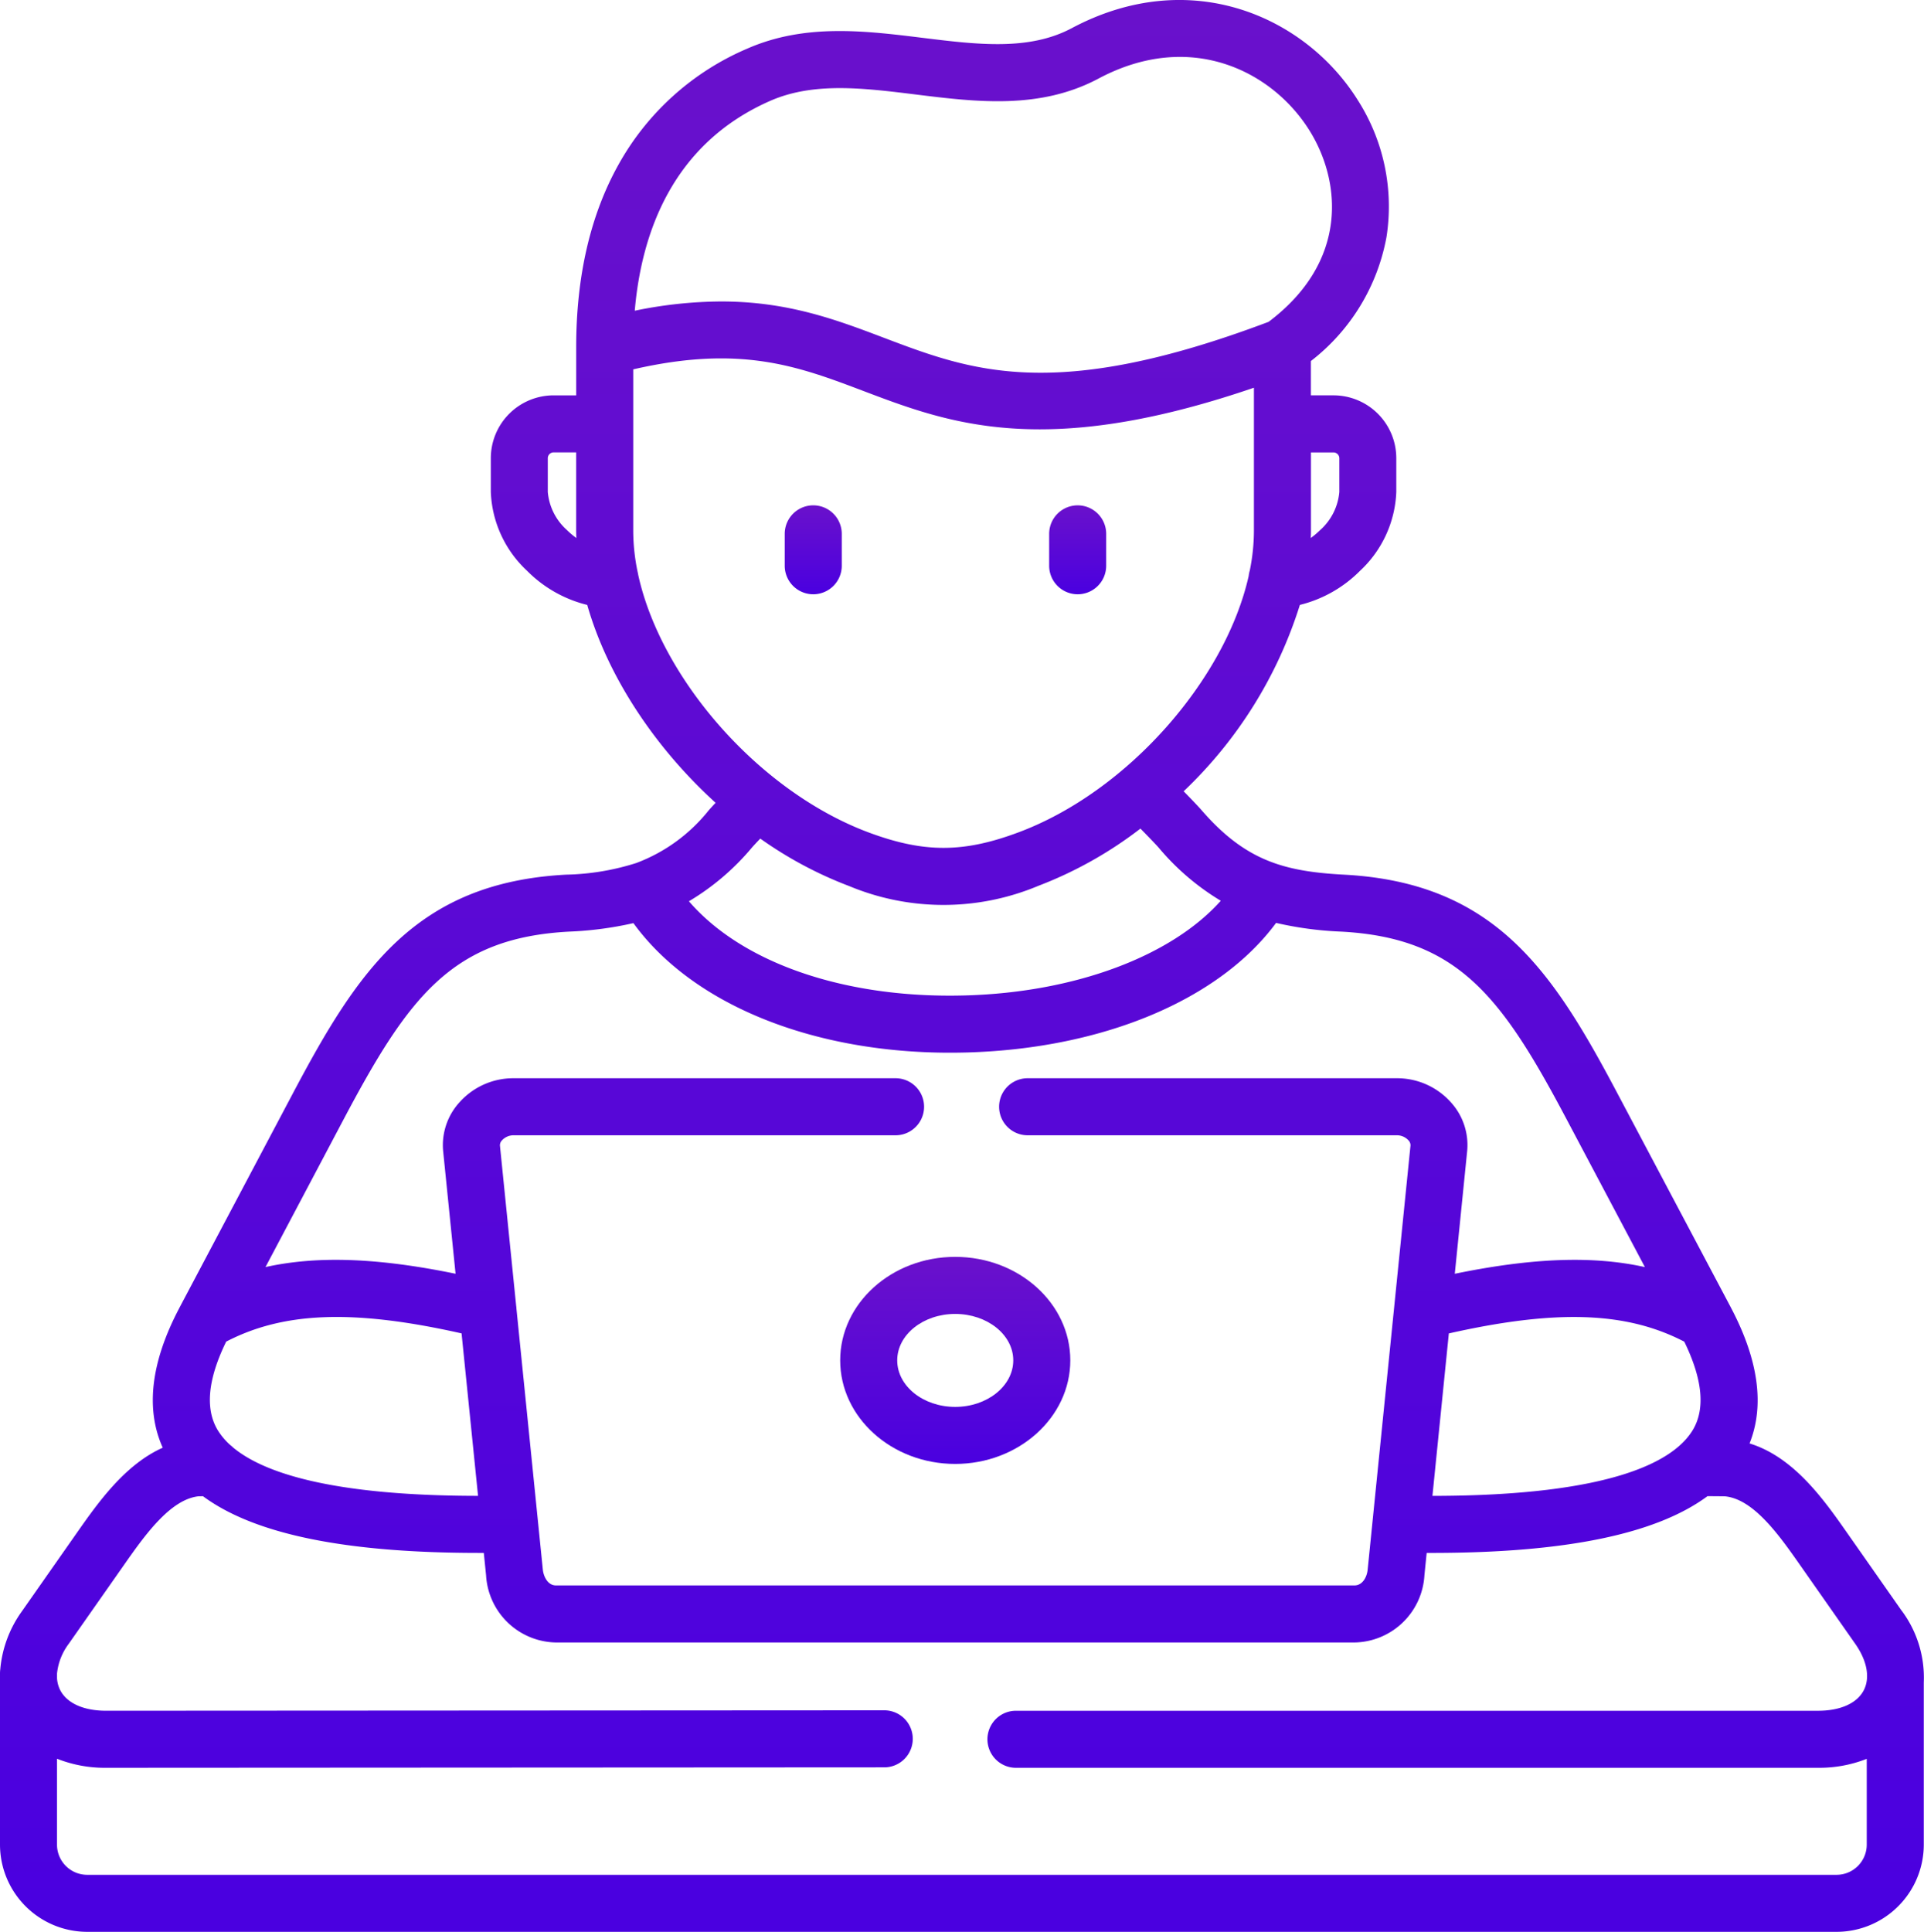 <svg id="_005-browsing" data-name="005-browsing" xmlns="http://www.w3.org/2000/svg" xmlns:xlink="http://www.w3.org/1999/xlink" width="210.109" height="210.933" viewBox="0 0 210.109 210.933">
  <defs>
    <linearGradient id="linear-gradient" x1="0.5" x2="0.5" y2="1" gradientUnits="objectBoundingBox">
      <stop offset="0" stop-color="#6a11cb"/>
      <stop offset="1" stop-color="#4a00e0"/>
    </linearGradient>
  </defs>
  <path id="Path_592" data-name="Path 592" d="M211.625,143.64a3.114,3.114,0,0,0,3.114-3.114v-3.482a3.114,3.114,0,0,0-6.228,0v3.482A3.113,3.113,0,0,0,211.625,143.64Zm0,0" transform="translate(-122.815 -78.754)" fill="url(#linear-gradient)"/>
  <path id="Path_593" data-name="Path 593" d="M281.718,143.64a3.113,3.113,0,0,0,3.114-3.114v-3.482a3.113,3.113,0,1,0-6.226,0v3.482A3.113,3.113,0,0,0,281.718,143.64Zm0,0" transform="translate(-164.032 -78.754)" fill="url(#linear-gradient)"/>
  <path id="Path_594" data-name="Path 594" d="M223.211,344.414c0,6.236,5.634,11.308,12.559,11.308s12.57-5.072,12.57-11.308-5.639-11.3-12.57-11.3S223.211,338.186,223.211,344.414Zm12.559-5.069c3.5,0,6.342,2.274,6.342,5.069s-2.845,5.08-6.342,5.08-6.331-2.279-6.331-5.08S232.279,339.345,235.77,339.345Zm0,0" transform="translate(-131.459 -195.88)" fill="url(#linear-gradient)"/>
  <path id="Path_595" data-name="Path 595" d="M208.2,175.911l-5.974-8.524c-2.5-3.574-5.81-8.294-10.668-9.783,1.654-4.123.985-9.078-2-14.764l-.016-.031c-.01-.019-.018-.037-.027-.055l-12.4-23.4c-7.094-13.407-13.384-22.965-29.812-23.851-6.588-.346-10.8-1.527-15.583-7.037-.465-.528-1.213-1.305-1.962-2.068a47.729,47.729,0,0,0,12.693-20.349,13.957,13.957,0,0,0,6.579-3.734,12.4,12.4,0,0,0,3.951-8.6V50.024a6.864,6.864,0,0,0-6.856-6.857h-2.47V39.421a22.151,22.151,0,0,0,8.256-13.541,21.569,21.569,0,0,0-3.141-14.954c-5.707-9.121-18.261-14.751-31.214-7.858-4.688,2.5-10.325,1.8-16.294,1.065-6.329-.781-12.873-1.587-19.173,1.183A29.145,29.145,0,0,0,68.061,17.942c-3.077,5.489-4.638,12.2-4.638,19.957v5.269h-2.47A6.864,6.864,0,0,0,54.1,50.024v3.695a12.389,12.389,0,0,0,3.954,8.6,13.933,13.933,0,0,0,6.574,3.732C66.842,73.8,71.977,81.6,78.649,87.656c-.288.306-.55.589-.758.827a18.334,18.334,0,0,1-7.91,5.748,27,27,0,0,1-7.659,1.27C45.894,96.375,39.6,105.939,32.5,119.352l-12.384,23.4c-.011.021-.021.042-.032.063s-.008.014-.011.023c-3.106,5.9-3.7,11.017-1.8,15.234-4.157,1.852-7.111,6.059-9.393,9.313l-5.974,8.526a12.733,12.733,0,0,0-2.377,6.361,3.394,3.394,0,0,0-.029.409v18.726a9.535,9.535,0,0,0,9.524,9.525H201.061a9.536,9.536,0,0,0,9.525-9.525V183.719s0-.006,0-.01a12.233,12.233,0,0,0-2.38-7.8ZM62.421,57.883a6.3,6.3,0,0,1-2.1-4.163V50.024a.637.637,0,0,1,.628-.629h2.47v8.611c0,.245.014.492.021.74a9.154,9.154,0,0,1-1.024-.864Zm122.932,98.265c-1.971,3.272-8.505,7.169-28.425,7.184l1.791-17.739c11.762-2.647,19.4-2.375,25.712.9,2,4.1,2.316,7.346.922,9.659ZM146.132,49.4a.637.637,0,0,1,.628.629V53.72a6.3,6.3,0,0,1-2.094,4.16,9.216,9.216,0,0,1-1.025.866c.008-.246.021-.494.021-.739V49.4ZM84.6,11.017c4.733-2.079,10.159-1.41,15.9-.7,6.667.822,13.558,1.672,19.983-1.748,10.034-5.338,18.961-.806,23.008,5.663,3.462,5.536,4.334,14.29-4.455,20.909-23.369,8.808-32.421,5.375-42,1.743-5.175-1.962-10.465-3.967-17.775-3.967a47.5,47.5,0,0,0-9.443,1.009C70.553,25.4,73.95,15.7,84.6,11.017ZM70.2,62.8a3.2,3.2,0,0,0-.069-.354,22.14,22.14,0,0,1-.48-4.44V40.329c11.766-2.705,18.013-.34,25.177,2.377,5.314,2.013,11.009,4.171,19.217,4.171,6.11,0,13.615-1.2,23.388-4.543V58.007a21.932,21.932,0,0,1-.454,4.3,3.118,3.118,0,0,0-.117.578c-2.535,11.292-13.2,23.547-25.147,28-6.019,2.247-10.29,2.253-16.313.023-12-4.459-22.7-16.777-25.2-28.111Zm12.39,29.77c.224-.256.558-.613.937-1.006a43.156,43.156,0,0,0,9.709,5.185,26.775,26.775,0,0,0,20.655-.027,43.885,43.885,0,0,0,11.149-6.25c.766.779,1.584,1.619,2,2.09a26.95,26.95,0,0,0,6.774,5.79c-5.377,6.024-15.827,9.986-27.834,10.335-13.108.383-24.4-3.5-30.247-10.28a26.862,26.862,0,0,0,6.859-5.837ZM38,122.265c7.12-13.452,11.872-19.865,24.646-20.544a38.419,38.419,0,0,0,7.025-.927c6.408,8.829,19.423,14.147,34.574,14.147.632,0,1.27-.01,1.909-.027,14.918-.436,27.535-5.793,33.7-14.144a38.224,38.224,0,0,0,7.116.951c12.775.69,17.525,7.1,24.64,20.546l8.52,16.083c-5.69-1.263-12.3-1.007-20.76.729l1.35-13.38a6.926,6.926,0,0,0-1.82-5.388,7.872,7.872,0,0,0-5.824-2.581H112.721a3.114,3.114,0,1,0,0,6.228h40.363a1.7,1.7,0,0,1,1.207.533.77.77,0,0,1,.241.587l-4.677,46.3c-.082.834-.571,1.73-1.447,1.73H61.214c-.927,0-1.366-1.035-1.435-1.733L56.9,142.913a3.137,3.137,0,0,0-.034-.348l-1.77-17.482a.767.767,0,0,1,.241-.589,1.7,1.7,0,0,1,1.205-.536H98.3a3.114,3.114,0,0,0,0-6.228H56.539a7.868,7.868,0,0,0-5.822,2.585,6.937,6.937,0,0,0-1.822,5.389l1.355,13.373c-8.457-1.735-15.069-1.991-20.757-.729ZM25.2,146.488c6.3-3.272,13.936-3.544,25.705-.9l1.8,17.741c-16.162-.011-23.515-2.578-26.766-5.293a2.837,2.837,0,0,0-.267-.233,7.347,7.347,0,0,1-1.4-1.656c-1.392-2.313-1.08-5.56.929-9.661Zm86.244,46.532h87.586a14.138,14.138,0,0,0,5.327-.977v9.363a3.3,3.3,0,0,1-3.3,3.3H10.024a3.3,3.3,0,0,1-3.3-3.3v-9.376a14.152,14.152,0,0,0,5.364.99l84.977-.048a3.114,3.114,0,0,0,0-6.228h0l-84.976.048c-2.443,0-4.268-.814-5.006-2.235a3.319,3.319,0,0,1-.356-1.31v-.523a6.515,6.515,0,0,1,1.278-3.24l5.974-8.524c2.264-3.23,5.081-7.243,8.2-7.583l.488-.008c5.628,4.157,15.575,6.189,30.14,6.189h.526L53.581,172a7.78,7.78,0,0,0,7.631,7.338h87.2A7.785,7.785,0,0,0,156.053,172l.246-2.441h.515c14.572,0,24.521-2.034,30.15-6.194.743,0,1.64.01,1.9.015,3.161.291,5.988,4.331,8.264,7.58l5.974,8.526c1.3,1.855,1.638,3.706.925,5.077-.737,1.418-2.559,2.23-5,2.23H111.446a3.114,3.114,0,1,0,0,6.228Zm0,0" transform="translate(-0.5 0)" fill="url(#linear-gradient)"/>
</svg>
